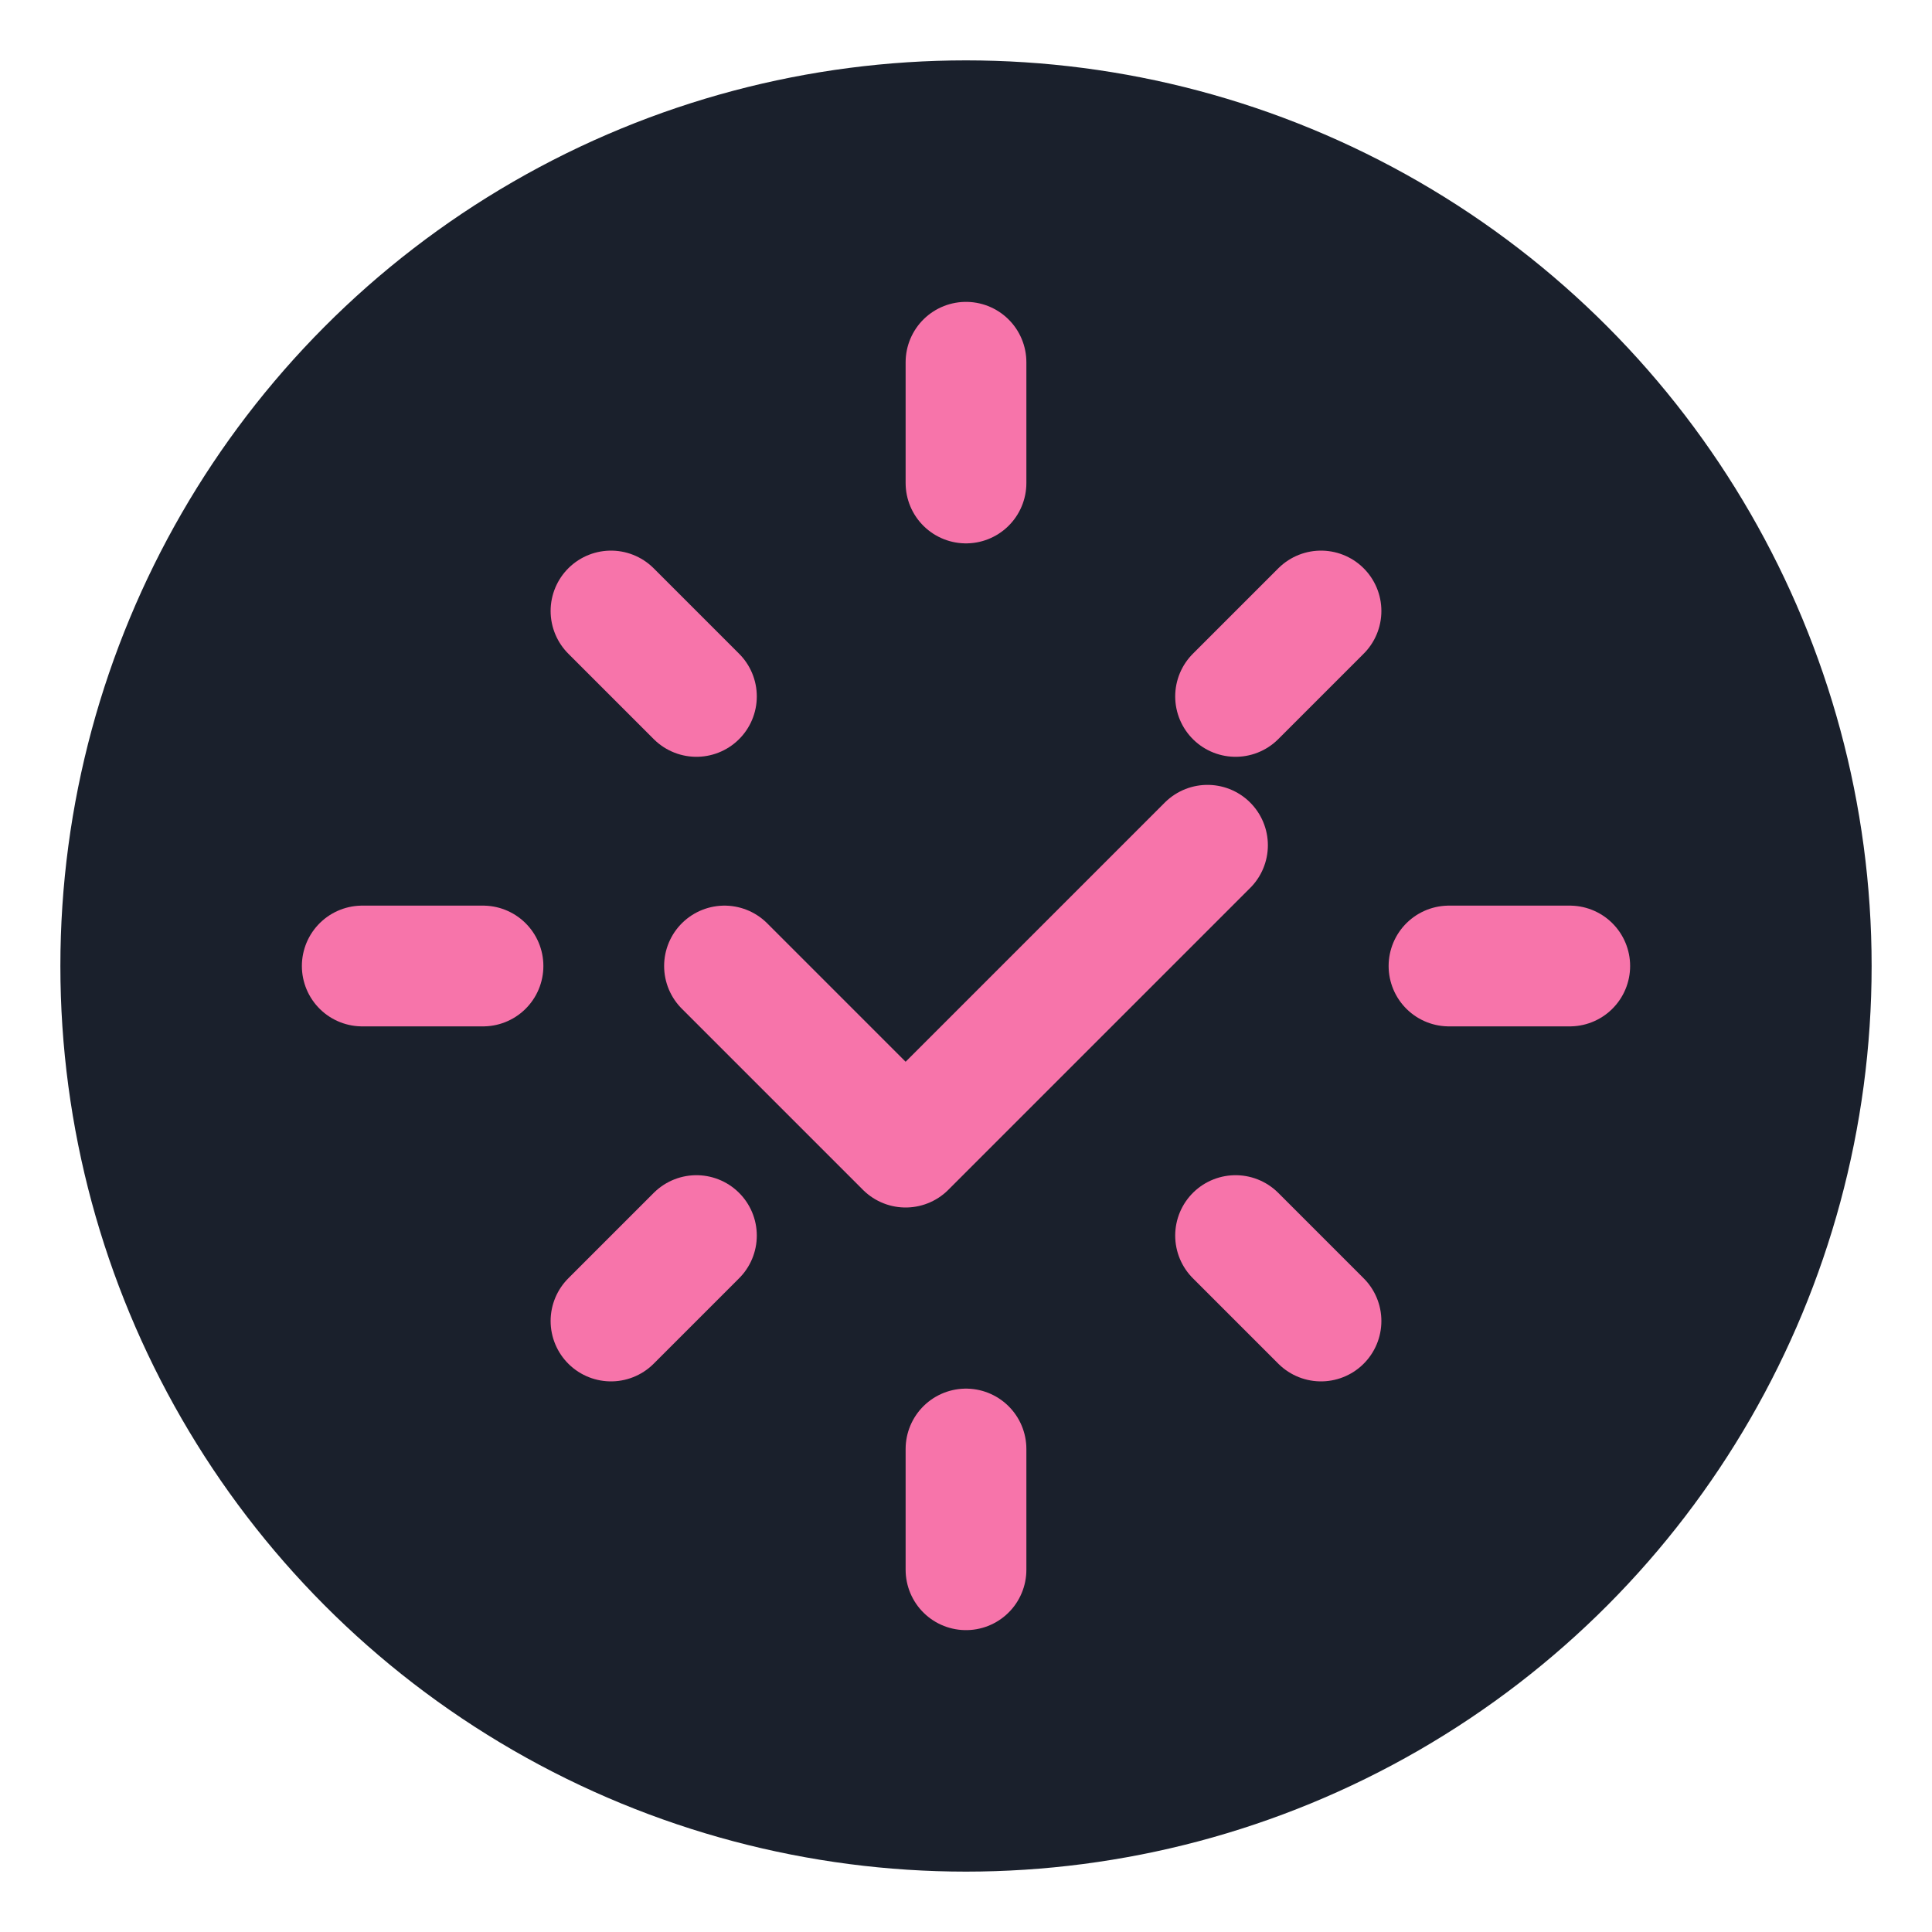<svg xmlns="http://www.w3.org/2000/svg" viewBox="0 0 64 64" width="64" height="64">
  <circle cx="32" cy="32" r="30" fill="#1a202c"/> <!-- Dark Background Circle -->
  <g fill="none" stroke="#f774aa" stroke-width="4" stroke-linecap="round" stroke-linejoin="round">
    <!-- Gear Shape -->
    <path d="M32 12v4M32 48v4M12 32h4M48 32h4M20.24 20.24l2.83 2.83M40.93 40.93l2.83 2.83M20.24 43.76l2.83-2.83M40.93 23.07l2.83-2.83"/>
    <!-- Checkmark -->
    <polyline points="24,32 30,38 40,28" stroke="#f774aa" stroke-width="4" fill="none"/>
  </g>
</svg>
